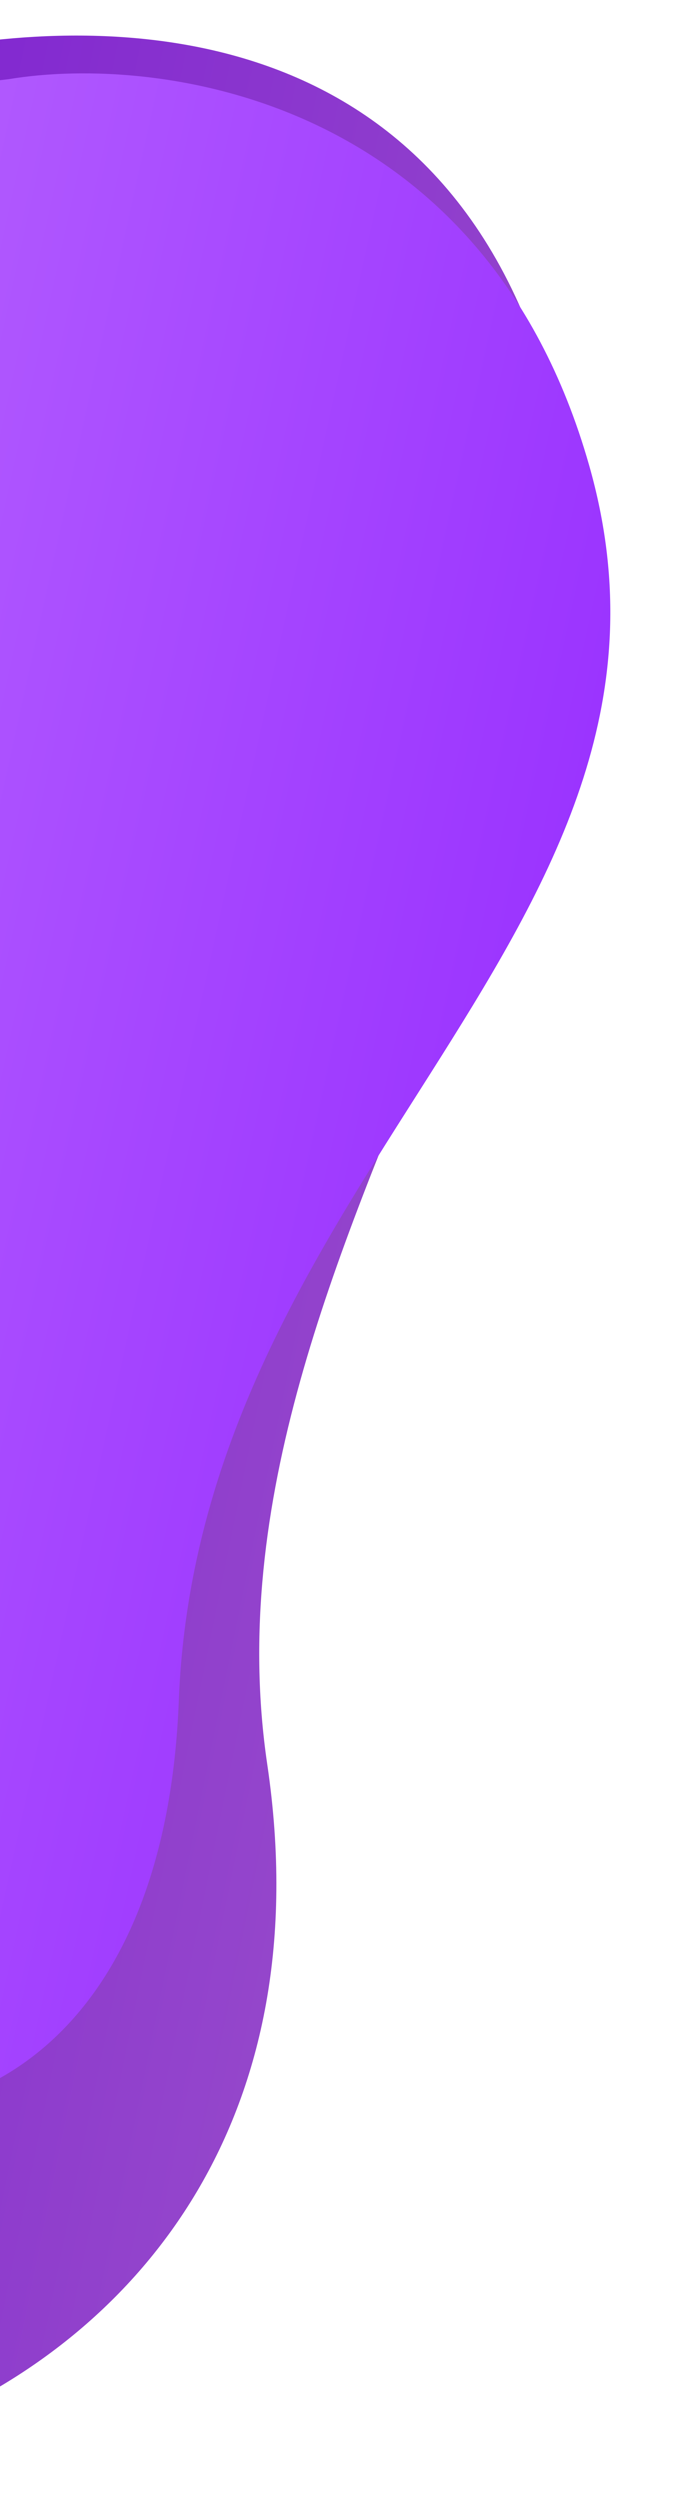 <svg width="88" height="326" viewBox="0 0 88 326" fill="none" xmlns="http://www.w3.org/2000/svg">
<g clip-path="url(#clip0)">
<path d="M69.101 42.878C50.744 -3.632 1.937 3.146 -17.209 8.3C-119.831 30.049 -102.523 268.895 -80.499 305.5C-58.475 342.106 48.499 322 34.895 230.069C24.755 161.554 92.046 101.016 69.101 42.878Z" fill="url(#paint0_linear)"/>
<path d="M76.93 60.707C63.243 12.615 20.702 7.079 1.142 10.322C-103.123 21.859 -77.854 208.995 -59.542 247.591C-41.23 286.187 20.658 290.973 23.344 221.765C26.03 152.557 94.038 120.822 76.93 60.707Z" fill="url(#paint1_linear)"/>
</g>
<defs>
<linearGradient id="paint0_linear" x1="-113.517" y1="48.757" x2="108.167" y2="94.162" gradientUnits="userSpaceOnUse">
<stop offset="0" stop-color="#6E07D6"/>
<stop offset="1" stop-color="#9C53C9"/>
</linearGradient>
<linearGradient id="paint1_linear" x1="89.649" y1="185.977" x2="-133.047" y2="137.007" gradientUnits="userSpaceOnUse">
<stop stop-color="#9428FF"/>
<stop offset="1" stop-color="#C780FE"/>
</linearGradient>
<clipPath id="clip0">
<rect width="88" height="326" fill="white"/>
</clipPath>
</defs>
</svg>
